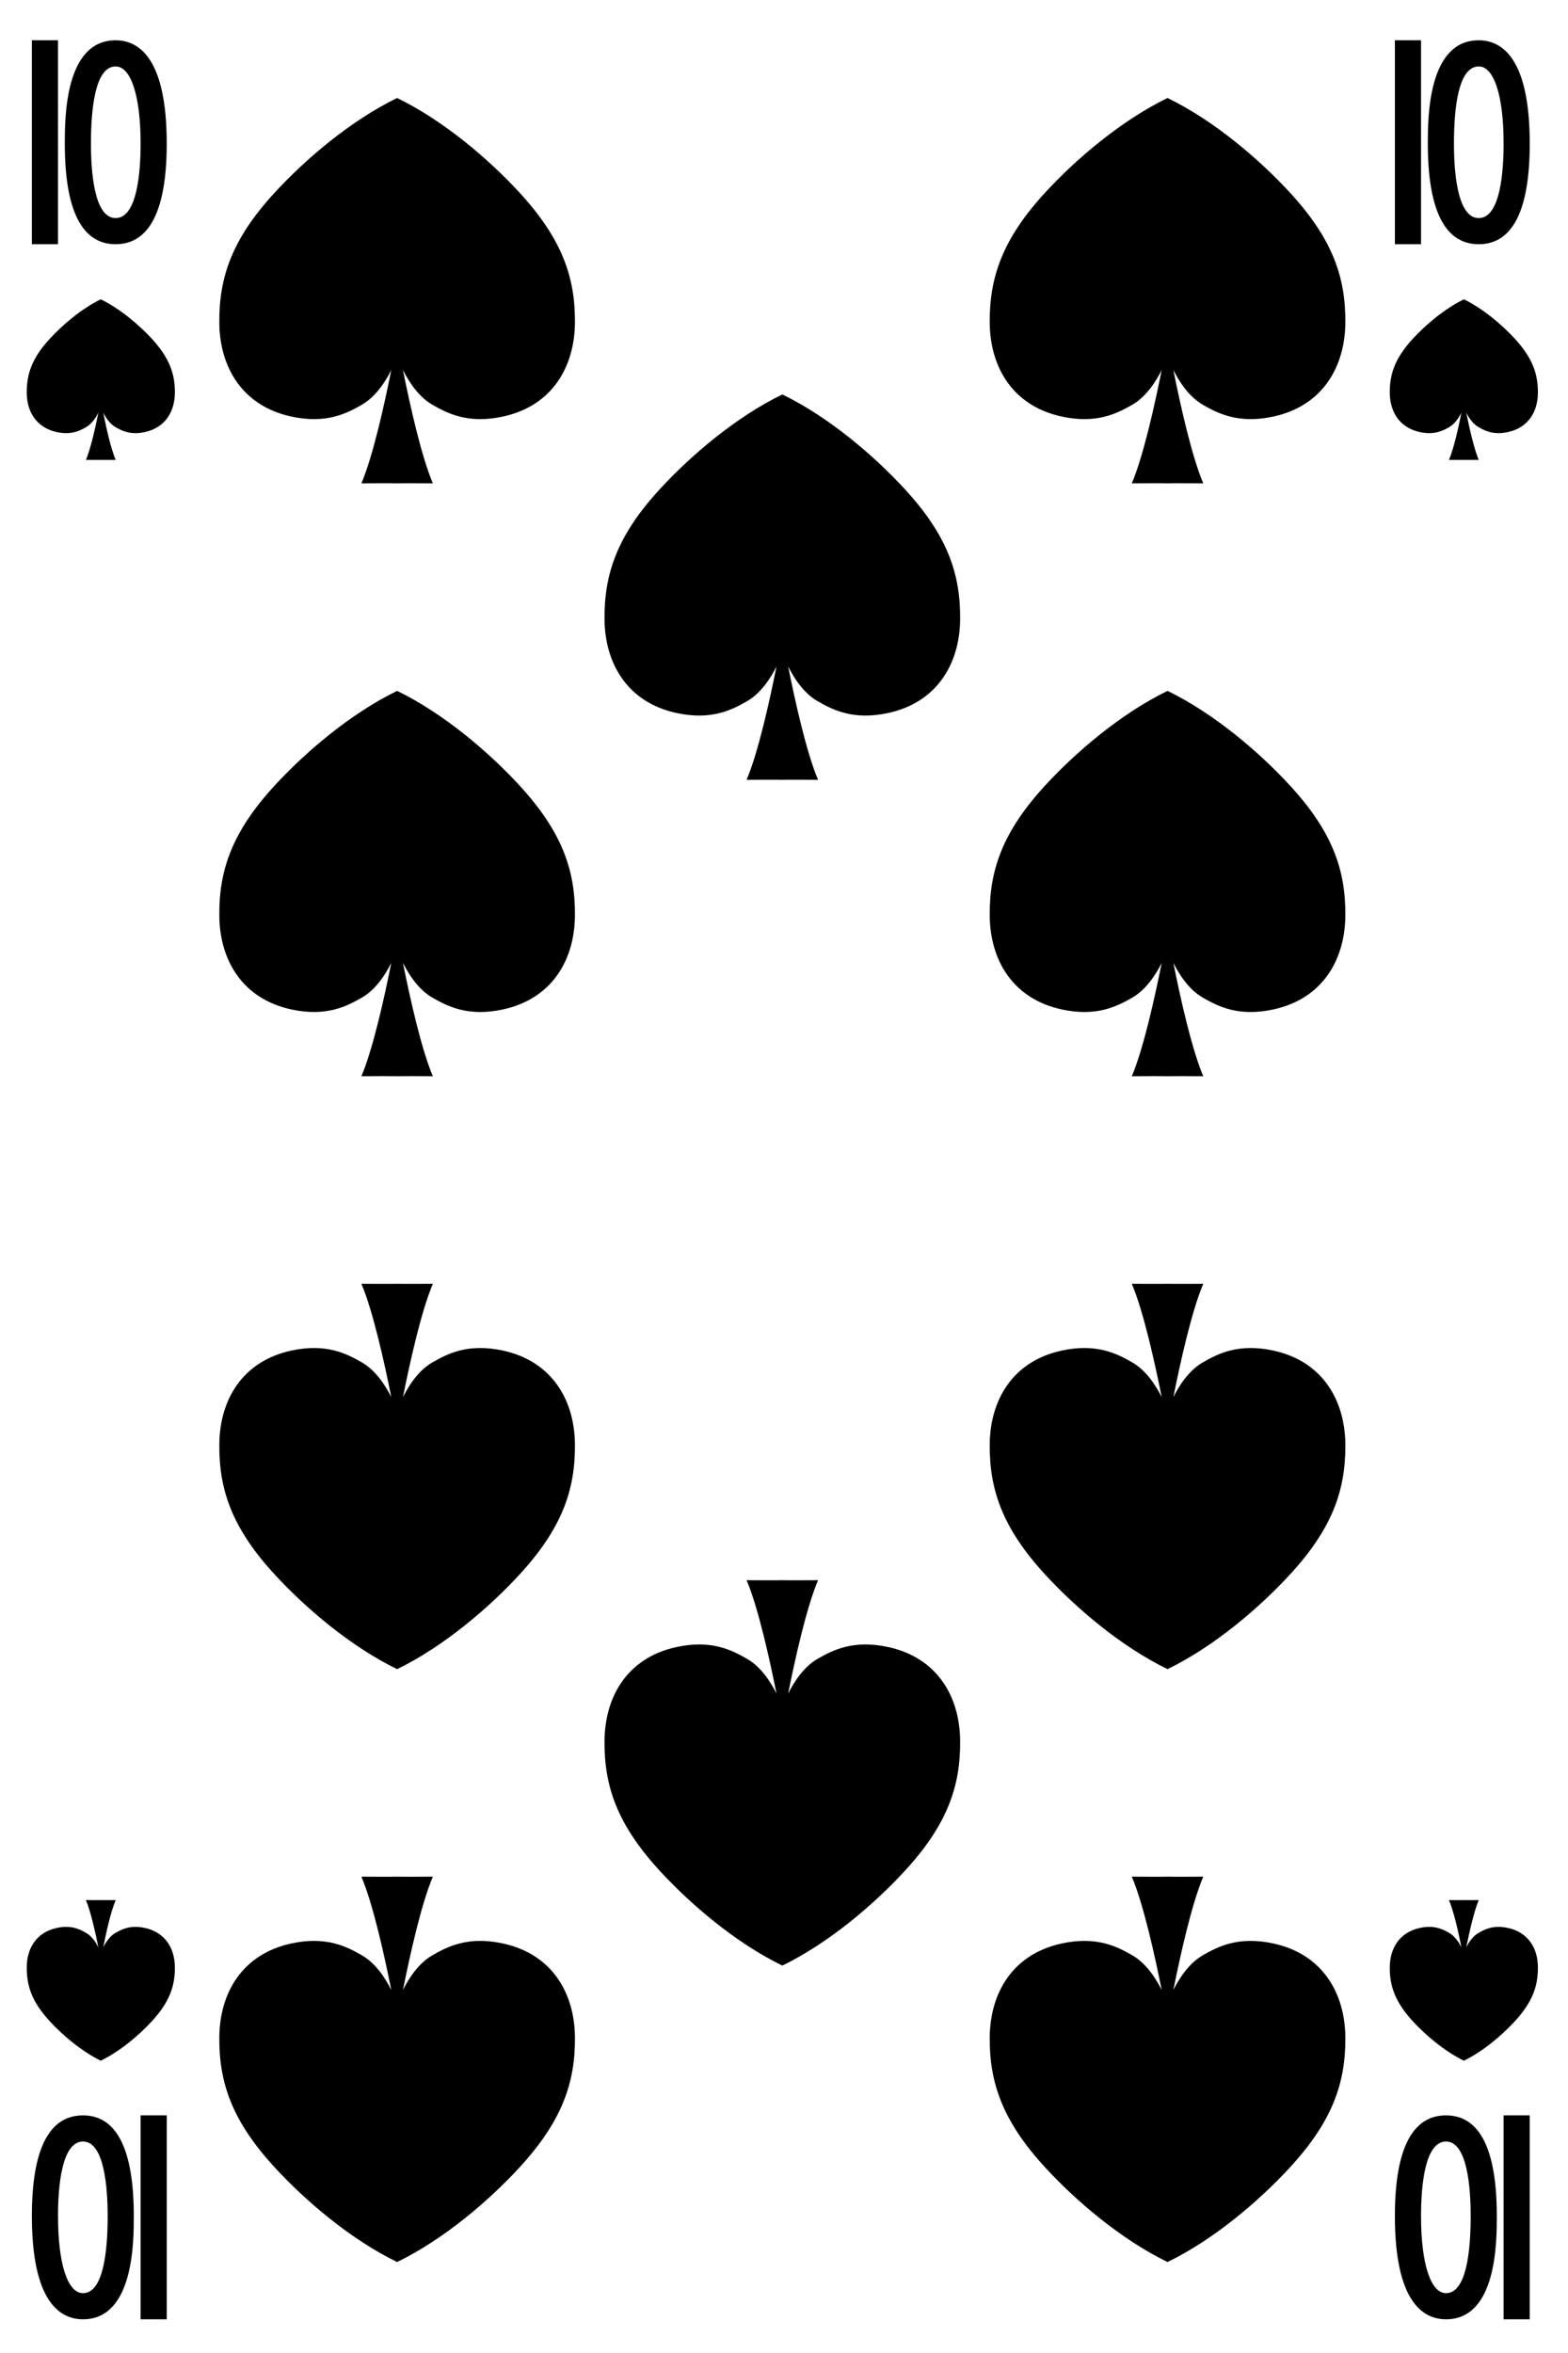 <?xml version="1.0" encoding="UTF-8" standalone="no"?>
<!DOCTYPE svg PUBLIC "-//W3C//DTD SVG 1.1//EN" "http://www.w3.org/Graphics/SVG/1.1/DTD/svg11.dtd">
<svg width="100%" height="100%" viewBox="0 0 150 225" version="1.1" xmlns="http://www.w3.org/2000/svg" xmlns:xlink="http://www.w3.org/1999/xlink" xml:space="preserve" xmlns:serif="http://www.serif.com/" style="fill-rule:evenodd;clip-rule:evenodd;stroke-linejoin:round;stroke-miterlimit:1.414;">
    <g transform="matrix(1,0,0,1,-1201,-526)">
        <g>
            <g>
                <rect x="0.25" y="1.04" width="1530.71" height="1530.71" style="fill:white;fill-rule:nonzero;"/>
                <path d="M1209.05,762.393C1201.2,762.393 1194.8,756 1194.8,748.143L1194.8,529.528C1194.8,521.671 1201.2,515.278 1209.05,515.278L1342.63,515.278C1350.49,515.278 1356.88,521.671 1356.88,529.528L1356.88,748.143C1356.88,756 1350.49,762.393 1342.63,762.393L1209.05,762.393Z" style="fill:white;fill-rule:nonzero;"/>
                <path d="M1342.63,515.028L1209.05,515.028C1201.06,515.028 1194.55,521.533 1194.55,529.528L1194.55,748.143C1194.55,756.138 1201.06,762.643 1209.05,762.643L1342.63,762.643C1350.62,762.643 1357.13,756.138 1357.13,748.143L1357.13,529.528C1357.13,521.533 1350.62,515.028 1342.63,515.028ZM1342.63,515.528C1350.36,515.528 1356.63,521.796 1356.63,529.528L1356.63,748.143C1356.63,755.874 1350.36,762.143 1342.63,762.143L1209.05,762.143C1201.32,762.143 1195.05,755.874 1195.05,748.143L1195.05,529.528C1195.05,521.796 1201.32,515.528 1209.05,515.528L1342.63,515.528Z" style="fill-rule:nonzero;"/>
            </g>
            <g>
                <path d="M1250.66,544.374C1247.79,541.262 1243.48,537.551 1238.99,535.371C1234.5,537.551 1230.19,541.262 1227.32,544.374C1223.2,548.833 1221.94,552.517 1221.98,556.88C1222.02,561.079 1224.15,564.808 1228.86,565.831C1232.2,566.556 1234.16,565.536 1235.61,564.707C1236.96,563.934 1237.89,562.462 1238.43,561.389C1237.79,564.606 1236.68,569.628 1235.57,572.221C1238.59,572.2 1238.99,572.221 1238.99,572.221C1238.99,572.221 1239.39,572.2 1242.41,572.221C1241.3,569.628 1240.19,564.606 1239.55,561.389C1240.09,562.462 1241.02,563.934 1242.37,564.707C1243.82,565.536 1245.78,566.556 1249.12,565.831C1253.83,564.808 1255.96,561.079 1256,556.88C1256.04,552.517 1254.77,548.833 1250.66,544.374Z" style="fill-rule:nonzero;"/>
                <path d="M1324.36,544.374C1321.49,541.262 1317.18,537.551 1312.69,535.371C1308.2,537.551 1303.89,541.262 1301.02,544.374C1296.91,548.833 1295.64,552.517 1295.68,556.88C1295.72,561.079 1297.85,564.808 1302.56,565.831C1305.9,566.556 1307.86,565.536 1309.31,564.707C1310.66,563.934 1311.59,562.462 1312.13,561.389C1311.49,564.606 1310.38,569.628 1309.27,572.221C1312.29,572.2 1312.69,572.221 1312.69,572.221C1312.69,572.221 1313.09,572.2 1316.11,572.221C1315,569.628 1313.89,564.606 1313.25,561.389C1313.79,562.462 1314.72,563.934 1316.07,564.707C1317.52,565.536 1319.48,566.556 1322.82,565.831C1327.53,564.808 1329.66,561.079 1329.7,556.88C1329.74,552.517 1328.48,548.833 1324.36,544.374Z" style="fill-rule:nonzero;"/>
                <path d="M1287.51,572.721C1284.64,569.609 1280.33,565.898 1275.84,563.717C1271.35,565.898 1267.04,569.609 1264.17,572.721C1260.05,577.18 1258.79,580.863 1258.83,585.227C1258.87,589.425 1261,593.154 1265.71,594.177C1269.05,594.902 1271.01,593.882 1272.46,593.053C1273.81,592.281 1274.74,590.809 1275.28,589.735C1274.64,592.953 1273.53,597.975 1272.42,600.568C1275.44,600.546 1275.84,600.568 1275.84,600.568C1275.84,600.568 1276.24,600.546 1279.26,600.568C1278.15,597.975 1277.04,592.953 1276.4,589.735C1276.94,590.809 1277.87,592.281 1279.22,593.053C1280.67,593.882 1282.63,594.902 1285.97,594.177C1290.68,593.154 1292.81,589.425 1292.85,585.227C1292.89,580.863 1291.63,577.18 1287.51,572.721Z" style="fill-rule:nonzero;"/>
                <path d="M1250.66,601.068C1247.79,597.956 1243.48,594.245 1238.99,592.064C1234.5,594.245 1230.19,597.956 1227.32,601.068C1223.2,605.526 1221.94,609.21 1221.98,613.574C1222.02,617.772 1224.15,621.501 1228.86,622.524C1232.2,623.249 1234.16,622.229 1235.61,621.4C1236.96,620.627 1237.89,619.156 1238.43,618.082C1237.79,621.299 1236.68,626.322 1235.57,628.915C1238.59,628.893 1238.99,628.915 1238.99,628.915C1238.99,628.915 1239.39,628.893 1242.41,628.915C1241.3,626.322 1240.19,621.299 1239.55,618.082C1240.09,619.156 1241.02,620.627 1242.37,621.4C1243.82,622.229 1245.78,623.249 1249.12,622.524C1253.83,621.501 1255.96,617.772 1256,613.574C1256.04,609.21 1254.77,605.526 1250.66,601.068Z" style="fill-rule:nonzero;"/>
                <path d="M1324.36,601.068C1321.49,597.956 1317.18,594.245 1312.69,592.064C1308.2,594.245 1303.89,597.956 1301.02,601.068C1296.91,605.526 1295.64,609.21 1295.68,613.574C1295.72,617.772 1297.85,621.501 1302.56,622.524C1305.9,623.249 1307.86,622.229 1309.31,621.4C1310.66,620.627 1311.59,619.156 1312.13,618.082C1311.49,621.299 1310.38,626.322 1309.27,628.915C1312.29,628.893 1312.69,628.915 1312.69,628.915C1312.69,628.915 1313.09,628.893 1316.11,628.915C1315,626.322 1313.89,621.299 1313.25,618.082C1313.79,619.156 1314.72,620.627 1316.07,621.4C1317.52,622.229 1319.48,623.249 1322.82,622.524C1327.53,621.501 1329.66,617.772 1329.7,613.574C1329.74,609.21 1328.48,605.526 1324.36,601.068Z" style="fill-rule:nonzero;"/>
                <path d="M1227.32,676.604C1230.19,679.716 1234.5,683.427 1238.99,685.608C1243.48,683.427 1247.79,679.716 1250.66,676.604C1254.77,672.145 1256.04,668.462 1256,664.098C1255.96,659.9 1253.83,656.171 1249.12,655.148C1245.78,654.423 1243.82,655.443 1242.37,656.272C1241.02,657.044 1240.09,658.516 1239.55,659.59C1240.19,656.373 1241.3,651.35 1242.41,648.757C1239.39,648.779 1238.99,648.757 1238.99,648.757C1238.99,648.757 1238.59,648.779 1235.57,648.757C1236.68,651.35 1237.79,656.373 1238.43,659.59C1237.89,658.516 1236.96,657.044 1235.61,656.272C1234.16,655.443 1232.2,654.423 1228.86,655.148C1224.15,656.171 1222.02,659.9 1221.98,664.098C1221.94,668.462 1223.2,672.145 1227.32,676.604Z" style="fill-rule:nonzero;"/>
                <path d="M1301.02,676.604C1303.89,679.716 1308.2,683.427 1312.69,685.608C1317.18,683.427 1321.49,679.716 1324.36,676.604C1328.48,672.145 1329.74,668.462 1329.7,664.098C1329.66,659.9 1327.53,656.171 1322.82,655.148C1319.48,654.423 1317.52,655.443 1316.07,656.272C1314.72,657.044 1313.79,658.516 1313.25,659.59C1313.89,656.373 1315,651.35 1316.11,648.757C1313.09,648.779 1312.69,648.757 1312.69,648.757C1312.69,648.757 1312.29,648.779 1309.27,648.757C1310.38,651.35 1311.49,656.373 1312.13,659.59C1311.59,658.516 1310.66,657.044 1309.31,656.272C1307.86,655.443 1305.9,654.423 1302.56,655.148C1297.85,656.171 1295.72,659.9 1295.68,664.098C1295.64,668.462 1296.91,672.145 1301.02,676.604Z" style="fill-rule:nonzero;"/>
                <path d="M1264.17,704.951C1267.04,708.063 1271.35,711.774 1275.84,713.955C1280.33,711.774 1284.64,708.063 1287.51,704.951C1291.63,700.492 1292.89,696.809 1292.85,692.445C1292.81,688.247 1290.68,684.518 1285.97,683.495C1282.63,682.769 1280.67,683.79 1279.22,684.619C1277.87,685.391 1276.94,686.863 1276.4,687.936C1277.04,684.719 1278.15,679.697 1279.26,677.104C1276.24,677.125 1275.84,677.104 1275.84,677.104C1275.84,677.104 1275.44,677.125 1272.42,677.104C1273.53,679.697 1274.64,684.719 1275.28,687.936C1274.74,686.863 1273.81,685.391 1272.46,684.619C1271.01,683.79 1269.05,682.769 1265.71,683.495C1261,684.518 1258.87,688.247 1258.83,692.445C1258.79,696.809 1260.05,700.492 1264.17,704.951Z" style="fill-rule:nonzero;"/>
                <path d="M1227.32,733.297C1230.19,736.41 1234.5,740.121 1238.99,742.301C1243.48,740.121 1247.79,736.41 1250.66,733.297C1254.77,728.839 1256.04,725.155 1256,720.791C1255.96,716.593 1253.83,712.864 1249.12,711.841C1245.78,711.116 1243.82,712.136 1242.37,712.965C1241.02,713.738 1240.09,715.209 1239.55,716.283C1240.19,713.066 1241.3,708.043 1242.41,705.451C1239.39,705.472 1238.99,705.451 1238.99,705.451C1238.99,705.451 1238.59,705.472 1235.57,705.451C1236.68,708.043 1237.79,713.066 1238.43,716.283C1237.89,715.209 1236.96,713.738 1235.61,712.965C1234.16,712.136 1232.2,711.116 1228.86,711.841C1224.15,712.864 1222.02,716.593 1221.98,720.791C1221.94,725.155 1223.2,728.839 1227.32,733.297Z" style="fill-rule:nonzero;"/>
                <path d="M1301.02,733.297C1303.89,736.41 1308.2,740.121 1312.69,742.301C1317.18,740.121 1321.49,736.41 1324.36,733.297C1328.48,728.839 1329.74,725.155 1329.7,720.791C1329.66,716.593 1327.53,712.864 1322.82,711.841C1319.48,711.116 1317.52,712.136 1316.07,712.965C1314.72,713.738 1313.79,715.209 1313.25,716.283C1313.89,713.066 1315,708.043 1316.11,705.451C1313.09,705.472 1312.69,705.451 1312.69,705.451C1312.69,705.451 1312.29,705.472 1309.27,705.451C1310.38,708.043 1311.49,713.066 1312.13,716.283C1311.59,715.209 1310.66,713.738 1309.31,712.965C1307.86,712.136 1305.9,711.116 1302.56,711.841C1297.85,712.864 1295.72,716.593 1295.68,720.791C1295.64,725.155 1296.91,728.839 1301.02,733.297Z" style="fill-rule:nonzero;"/>
                <path d="M1215.51,558.374C1214.31,557.077 1212.51,555.531 1210.64,554.622C1208.77,555.531 1206.98,557.077 1205.78,558.374C1204.06,560.232 1203.54,561.767 1203.56,563.585C1203.57,565.334 1204.46,566.888 1206.42,567.315C1207.81,567.617 1208.63,567.192 1209.23,566.846C1209.8,566.524 1210.18,565.911 1210.41,565.464C1210.14,566.804 1209.68,568.897 1209.22,569.978C1210.48,569.969 1210.64,569.978 1210.64,569.978C1210.64,569.978 1210.81,569.969 1212.07,569.978C1211.6,568.897 1211.14,566.804 1210.88,565.464C1211.1,565.911 1211.49,566.524 1212.05,566.846C1212.66,567.192 1213.47,567.617 1214.86,567.315C1216.83,566.888 1217.71,565.334 1217.73,563.585C1217.75,561.767 1217.22,560.232 1215.51,558.374Z" style="fill-rule:nonzero;"/>
                <path d="M1205.78,719.297C1206.98,720.594 1208.77,722.14 1210.64,723.049C1212.51,722.14 1214.31,720.594 1215.51,719.297C1217.22,717.439 1217.75,715.904 1217.73,714.086C1217.71,712.336 1216.83,710.782 1214.86,710.356C1213.47,710.054 1212.66,710.479 1212.05,710.825C1211.49,711.146 1211.1,711.76 1210.88,712.207C1211.14,710.866 1211.6,708.774 1212.07,707.693C1210.81,707.702 1210.64,707.693 1210.64,707.693C1210.64,707.693 1210.48,707.702 1209.22,707.693C1209.68,708.774 1210.14,710.866 1210.41,712.207C1210.18,711.76 1209.8,711.146 1209.23,710.825C1208.63,710.479 1207.81,710.054 1206.42,710.356C1204.46,710.782 1203.57,712.336 1203.56,714.086C1203.54,715.904 1204.06,717.439 1205.78,719.297Z" style="fill-rule:nonzero;"/>
                <path d="M1336.17,719.297C1337.37,720.594 1339.17,722.14 1341.04,723.049C1342.91,722.14 1344.7,720.594 1345.9,719.297C1347.61,717.439 1348.14,715.904 1348.12,714.086C1348.11,712.336 1347.22,710.782 1345.26,710.356C1343.87,710.054 1343.05,710.479 1342.45,710.825C1341.88,711.146 1341.49,711.76 1341.27,712.207C1341.54,710.866 1342,708.774 1342.46,707.693C1341.2,707.702 1341.04,707.693 1341.04,707.693C1341.04,707.693 1340.87,707.702 1339.61,707.693C1340.08,708.774 1340.54,710.866 1340.8,712.207C1340.58,711.76 1340.19,711.146 1339.63,710.825C1339.02,710.479 1338.21,710.054 1336.82,710.356C1334.85,710.782 1333.97,712.336 1333.95,714.086C1333.93,715.904 1334.46,717.439 1336.17,719.297Z" style="fill-rule:nonzero;"/>
                <path d="M1345.9,558.374C1344.7,557.077 1342.91,555.531 1341.04,554.622C1339.17,555.531 1337.37,557.077 1336.17,558.374C1334.46,560.232 1333.93,561.767 1333.95,563.585C1333.97,565.334 1334.85,566.888 1336.82,567.315C1338.21,567.617 1339.02,567.192 1339.63,566.846C1340.19,566.524 1340.58,565.911 1340.8,565.464C1340.54,566.804 1340.08,568.897 1339.61,569.978C1340.87,569.969 1341.04,569.978 1341.04,569.978C1341.04,569.978 1341.2,569.969 1342.46,569.978C1342,568.897 1341.54,566.804 1341.27,565.464C1341.49,565.911 1341.88,566.524 1342.45,566.846C1343.05,567.192 1343.87,567.617 1345.26,567.315C1347.22,566.888 1348.11,565.334 1348.12,563.585C1348.14,561.767 1347.61,560.232 1345.9,558.374Z" style="fill-rule:nonzero;"/>
                <path d="M1212.06,532.353C1210.11,532.353 1209.7,536.363 1209.7,539.728C1209.7,542.389 1210,546.853 1212.06,546.853C1214.14,546.853 1214.45,542.389 1214.45,539.728C1214.45,535.179 1213.53,532.353 1212.06,532.353ZM1212.06,549.353C1208.83,549.353 1207.2,546.114 1207.2,539.728C1207.2,537.285 1207.2,529.853 1212.06,529.853C1214.29,529.853 1216.95,531.566 1216.95,539.728C1216.95,546.114 1215.3,549.353 1212.06,549.353Z" style="fill-rule:nonzero;"/>
                <rect x="1204.05" y="529.852" width="2.5" height="19.501" style="fill-rule:nonzero;"/>
                <path d="M1342.46,532.353C1340.5,532.353 1340.09,536.363 1340.09,539.728C1340.09,542.389 1340.4,546.853 1342.46,546.853C1344.53,546.853 1344.84,542.389 1344.84,539.728C1344.84,535.179 1343.93,532.353 1342.46,532.353ZM1342.46,549.353C1339.23,549.353 1337.59,546.114 1337.59,539.728C1337.59,537.285 1337.59,529.853 1342.46,529.853C1344.68,529.853 1347.34,531.566 1347.34,539.728C1347.34,546.114 1345.7,549.353 1342.46,549.353Z" style="fill-rule:nonzero;"/>
                <rect x="1334.44" y="529.852" width="2.5" height="19.501" style="fill-rule:nonzero;"/>
                <path d="M1208.94,745.278C1210.89,745.278 1211.3,741.267 1211.3,737.903C1211.3,735.242 1210.99,730.778 1208.94,730.778C1206.86,730.778 1206.55,735.242 1206.55,737.903C1206.55,742.452 1207.46,745.278 1208.94,745.278ZM1208.94,728.278C1212.16,728.278 1213.8,731.516 1213.8,737.903C1213.8,740.345 1213.8,747.778 1208.94,747.778C1206.71,747.778 1204.05,746.064 1204.05,737.903C1204.05,731.516 1205.69,728.278 1208.94,728.278Z" style="fill-rule:nonzero;"/>
                <rect x="1214.45" y="728.277" width="2.5" height="19.502" style="fill-rule:nonzero;"/>
                <path d="M1339.33,745.278C1341.28,745.278 1341.69,741.267 1341.69,737.903C1341.69,735.242 1341.38,730.778 1339.33,730.778C1337.25,730.778 1336.94,735.242 1336.94,737.903C1336.94,742.452 1337.86,745.278 1339.33,745.278ZM1339.33,728.278C1342.56,728.278 1344.19,731.516 1344.19,737.903C1344.19,740.345 1344.19,747.778 1339.33,747.778C1337.1,747.778 1334.44,746.064 1334.44,737.903C1334.44,731.516 1336.09,728.278 1339.33,728.278Z" style="fill-rule:nonzero;"/>
                <rect x="1344.84" y="728.277" width="2.5" height="19.502" style="fill-rule:nonzero;"/>
            </g>
        </g>
    </g>
</svg>

